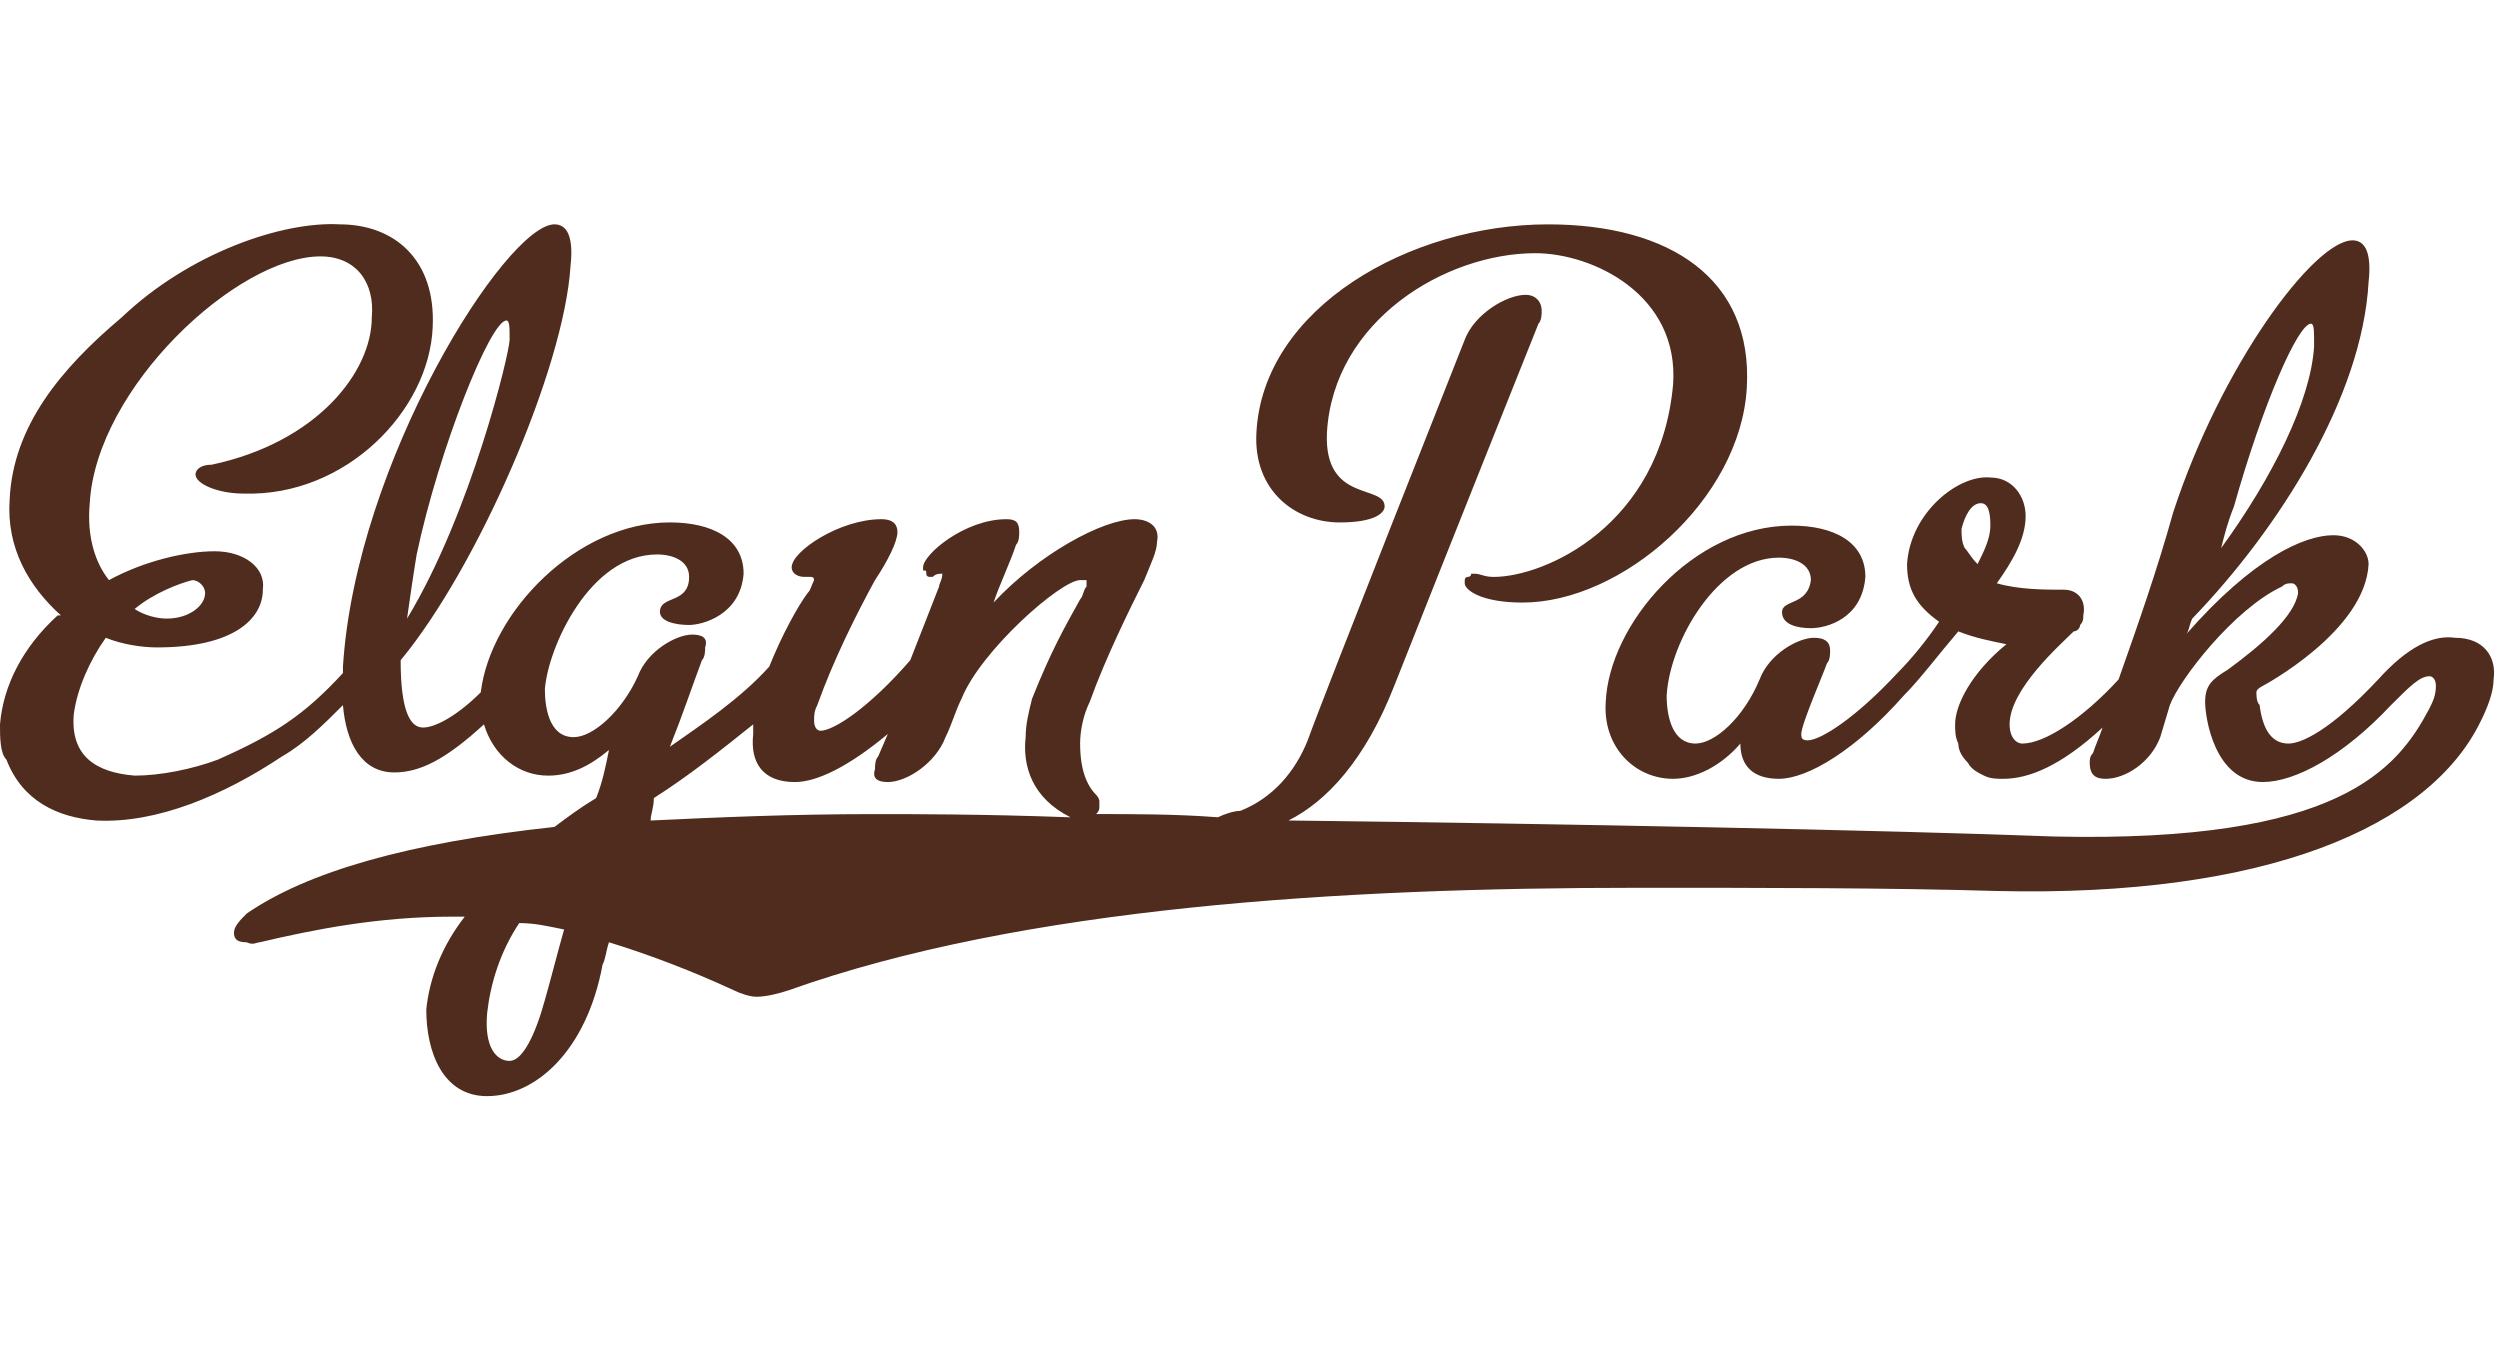 <?xml version="1.0" encoding="UTF-8"?>
<svg id="Layer_1" xmlns="http://www.w3.org/2000/svg" version="1.1" viewBox="0 0 78 42">
  <!-- Generator: Adobe Illustrator 29.5.0, SVG Export Plug-In . SVG Version: 2.1.0 Build 137)  -->
  <defs>
    <style>
      .st0 {
        fill: #4f2c1d;
      }
    </style>
  </defs>
  <path class="st0" d="M41.8,16.3c-1.4,0-2.7-1-2.6-2.8.2-3.9,4.8-6.5,9.1-6.5,3.8,0,6.4,1.7,6.2,5.1-.2,3.5-3.9,6.7-7,6.7-1.3,0-1.8-.4-1.8-.6v-.1s0-.1.1-.1c0,0,.1,0,.1-.1h.1c.2,0,.3.1.6.1,1.6,0,5.2-1.6,5.6-6,.2-2.8-2.5-4.1-4.3-4.1-2.8,0-6.3,2.1-6.5,5.6-.1,2.2,1.8,1.6,1.8,2.3,0,.2-.3.5-1.4.5ZM15.2,34.2c-1.4,0-1.9-1.4-1.9-2.7.1-1,.5-2,1.2-2.9h-.4c-2.3,0-4.3.4-6,.8-.1,0-.2.1-.4,0-.3,0-.4-.1-.4-.3s.2-.4.4-.6c1.9-1.3,5-2.2,9.6-2.7.4-.3.8-.6,1.3-.9.2-.5.3-1,.4-1.5-.6.5-1.2.8-1.9.8-.9,0-1.7-.6-2-1.6-1.2,1.1-2,1.5-2.8,1.5-1,0-1.5-.9-1.6-2.1-.6.6-1.2,1.2-1.9,1.6-1.8,1.2-3.9,2.1-5.8,2-1.2-.1-2.3-.6-2.8-1.9-.2-.2-.2-.7-.2-1.1.1-1.2.7-2.4,1.8-3.4h.1c-1-.9-1.7-2.1-1.6-3.6.1-2.3,1.6-4.1,3.5-5.7,2.1-2,5-3,6.8-2.9,1.7,0,3,1.1,2.9,3.2-.1,2.6-2.7,5.3-5.9,5.2-.8,0-1.5-.3-1.5-.6,0-.1.1-.3.5-.3,3.3-.7,5-2.9,5-4.6.1-1.1-.5-1.9-1.6-1.9-2.6,0-7,4.1-7.2,7.7-.1,1.1.2,1.9.6,2.4,1.1-.6,2.4-.9,3.3-.9s1.6.5,1.5,1.2c0,.9-.9,1.8-3.3,1.8-.5,0-1.1-.1-1.6-.3h0c-.5.7-.9,1.6-1,2.4-.1,1.3.7,1.8,1.9,1.9.8,0,1.8-.2,2.6-.5,1.8-.8,2.7-1.4,3.9-2.7v-.2c.4-6.4,5.1-13.8,6.6-13.8.4,0,.6.4.5,1.3-.2,3.2-2.9,9.4-5.3,12.3,0,1.6.3,2.1.7,2.1s1.1-.4,1.8-1.1c.3-2.5,3-5.3,5.9-5.3,1.3,0,2.3.5,2.3,1.6-.1,1.3-1.3,1.6-1.7,1.6s-1-.1-.9-.5.9-.2.9-1c0-.5-.5-.7-1-.7-2.1,0-3.4,2.9-3.5,4.2,0,.5.1,1.5.9,1.5.6,0,1.5-.8,2-1.9.3-.8,1.2-1.3,1.7-1.3.3,0,.5.1.4.4,0,.1,0,.3-.1.4-.3.8-.6,1.7-1,2.7,1-.7,2.2-1.5,3.1-2.5.4-1,.9-1.9,1.2-2.3.1-.1.1-.2.2-.4q0-.1-.1-.1h-.2c-.2,0-.4-.1-.4-.3,0-.5,1.5-1.5,2.8-1.5.4,0,.5.2.5.4,0,.3-.3.9-.7,1.5-.6,1.1-1.3,2.5-1.8,3.9-.1.2-.1.3-.1.5s.1.3.2.3c.4,0,1.5-.7,2.8-2.2h0l.9-2.3c0-.1.1-.2.1-.4h0c-.1,0-.2,0-.3.1h-.1s-.1,0-.1-.1,0-.1-.1-.1v-.1c0-.4,1.3-1.5,2.6-1.5.3,0,.4.1.4.4,0,.1,0,.3-.1.4-.2.6-.5,1.2-.7,1.8,1.4-1.5,3.4-2.6,4.4-2.6.4,0,.8.2.7.7,0,.3-.2.7-.4,1.2-.4.8-1.2,2.4-1.7,3.8-.2.4-.3.9-.3,1.3,0,.8.2,1.3.5,1.6,0,0,.1.1.1.2v.2q0,.1-.1.2c1.2,0,2.5,0,3.8.1.2-.1.5-.2.7-.2,1-.4,1.7-1.2,2.1-2.2.5-1.4,4.9-12.5,4.9-12.5.3-.8,1.3-1.4,1.9-1.4.3,0,.5.2.5.5,0,.1,0,.3-.1.4,0,0-3,7.5-4.5,11.3-.9,2.3-2.1,3.6-3.3,4.2,8.5.1,18.6.3,23.9.5,8.9.2,10.7-2.1,11.7-4,.1-.2.2-.4.2-.7,0-.2-.1-.3-.2-.3-.3,0-.6.3-1.2.9h0c-1.5,1.6-3,2.4-4,2.4-1.5,0-1.8-2-1.8-2.5s.2-.7.7-1c1.1-.8,2.1-1.7,2.2-2.4,0-.2-.1-.3-.2-.3s-.2,0-.3.1c-1.5.7-3.2,2.9-3.5,3.7l-.3,1c-.3.8-1.1,1.3-1.7,1.3-.3,0-.5-.1-.5-.5,0-.1,0-.2.1-.3.1-.3.2-.5.3-.8-1.3,1.2-2.3,1.6-3.1,1.6-.2,0-.4,0-.6-.1-.2-.1-.4-.2-.5-.4-.2-.2-.3-.4-.3-.6-.1-.2-.1-.4-.1-.6,0-.6.5-1.6,1.6-2.5-.5-.1-1-.2-1.5-.4-.6.7-1.2,1.5-1.7,2h0c-1.5,1.7-3,2.6-3.9,2.6-.8,0-1.2-.4-1.2-1.1-.6.7-1.4,1.1-2.1,1.1-1.2,0-2.2-1-2.1-2.4.1-2.4,2.7-5.5,5.8-5.5,1.3,0,2.3.5,2.3,1.6-.1,1.3-1.2,1.6-1.7,1.6-.4,0-.9-.1-.9-.5s.8-.2.9-1c0-.5-.5-.7-1-.7-1.9,0-3.4,2.6-3.5,4.3,0,.7.2,1.5.9,1.5.6,0,1.5-.8,2-2,.3-.8,1.2-1.3,1.7-1.3.3,0,.5.1.5.4,0,.1,0,.3-.1.4-.1.3-.8,1.9-.8,2.2,0,.1,0,.2.2.2.4,0,1.5-.7,2.8-2.1h0c.4-.4.9-1,1.3-1.6-.7-.5-1-1-1-1.8.1-1.6,1.6-2.8,2.6-2.7.7,0,1.1.6,1.1,1.2,0,.7-.4,1.4-.9,2.1.7.2,1.5.2,2.1.2.4,0,.7.3.6.8,0,.1,0,.2-.1.3,0,.1-.1.2-.2.2-.4.4-2,1.8-2,2.9,0,.4.2.6.4.6.7,0,1.9-.8,3-2,.6-1.7,1.2-3.4,1.7-5.2,1.5-4.6,4.4-8.5,5.6-8.5.4,0,.6.4.5,1.3-.2,3.6-2.8,7.7-5.5,10.5-.1.2-.1.4-.2.5,2.1-2.4,3.7-3.1,4.6-3.1.7,0,1.1.5,1.1.9-.1,2.1-3.3,3.8-3.3,3.8q-.2.1-.2.2c0,.1,0,.3.1.4.1.8.4,1.2.9,1.2.4,0,1.3-.4,2.8-2,.9-1,1.7-1.4,2.4-1.3.9,0,1.3.6,1.2,1.3,0,.4-.2.9-.4,1.3-1.6,3.3-6.7,5.5-15.1,5.3-3.4-.1-7.3-.1-11.2-.1-9.3,0-19.2.6-26.5,3.2-.3.1-.7.2-1,.2-.2,0-.5-.1-.7-.2-1.3-.6-2.6-1.1-3.9-1.5-.1.3-.1.5-.2.7-.5,2.7-2.1,4.1-3.6,4.1h0ZM69.3,17.1c1.6-2.2,2.8-4.6,2.9-6.3,0-.5,0-.7-.1-.7-.4,0-1.5,2.5-2.4,5.7-.2.5-.3.9-.4,1.3ZM61.7,17.6c.2-.4.4-.8.4-1.2,0-.5-.1-.7-.3-.7-.3,0-.5.4-.6.8,0,.2,0,.4.1.6.1.1.2.3.4.5ZM4.2,19c.3.2.7.3,1,.3.7,0,1.2-.4,1.2-.8,0-.2-.2-.4-.4-.4-.4.1-1.2.4-1.8.9ZM12.7,19.3c2-3.3,3.2-8.3,3.2-8.7s0-.6-.1-.6c-.5,0-2.1,4-2.8,7.3-.1.6-.2,1.3-.3,2ZM20.3,25.6c2.1-.1,4.4-.2,7-.2,1.2,0,3.4,0,6.1.1-1.2-.6-1.5-1.6-1.4-2.5,0-.4.1-.8.2-1.2.6-1.5,1-2.2,1.5-3.1.1-.1.1-.3.2-.4v-.2h-.2c-.6,0-3.1,2.2-3.7,3.7-.2.4-.3.8-.5,1.2-.3.8-1.2,1.4-1.8,1.4-.3,0-.5-.1-.4-.4,0-.1,0-.3.1-.4l.3-.7c-1.2,1-2.2,1.5-2.9,1.5-1,0-1.4-.6-1.3-1.5v-.3c-1,.8-2,1.6-3.1,2.3,0,.3-.1.5-.1.7ZM15.9,33.1c.4,0,.8-.8,1.1-1.9.2-.7.4-1.5.6-2.2-.5-.1-.9-.2-1.4-.2-.6.9-.9,1.9-1,2.8-.1,1.1.3,1.5.7,1.5h0Z"/>
</svg>